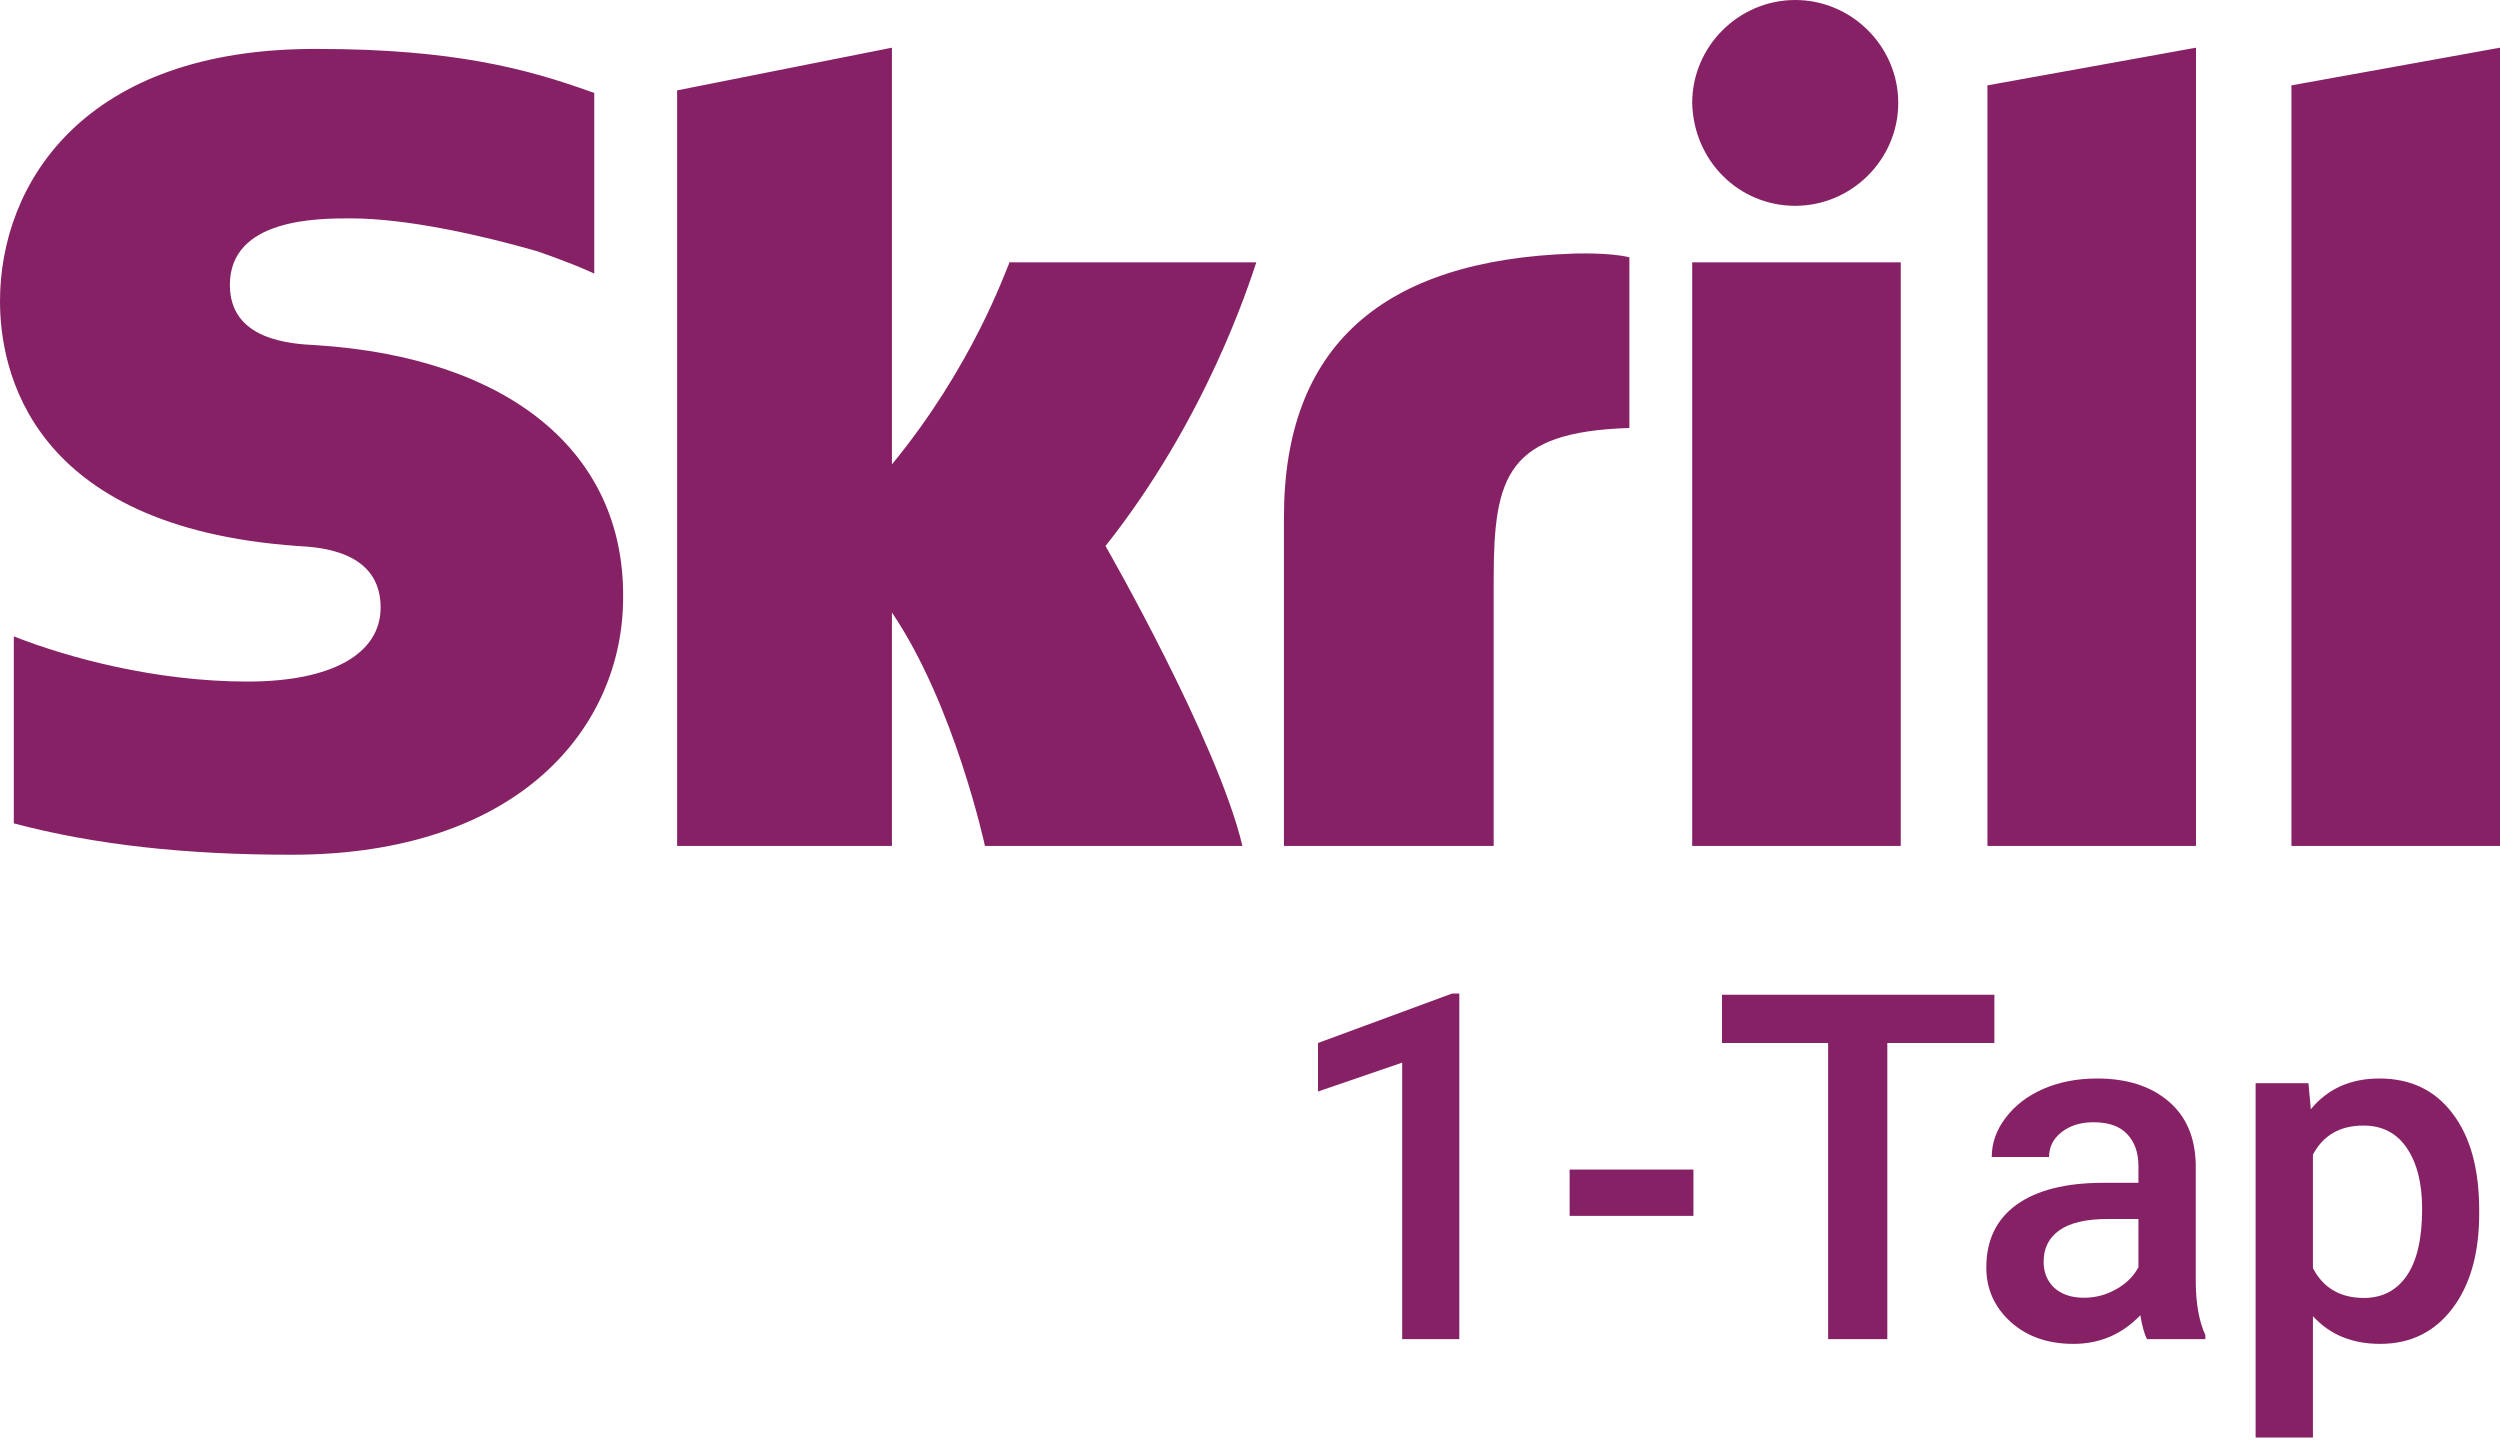 <svg width="512" height="295" viewBox="0 0 512 295" version="1.1" xmlns="http://www.w3.org/2000/svg" xmlns:xlink="http://www.w3.org/1999/xlink">
<g id="Canvas" fill="none">
<g id="Liteforex-cabinet-icons_skril">
<g id="Vector">
<path d="M 31.799 1.366L 35.136 0.763L 35.136 13.535L 31.799 13.535L 31.799 1.366ZM 36.663 1.366L 36.663 13.535L 40 13.535L 40 0.763L 36.663 1.366ZM 27.075 13.535L 30.412 13.535L 30.412 4.197L 27.075 4.197L 27.075 13.535ZM 5.065 5.523C 4.643 5.503 3.678 5.442 3.678 4.559C 3.678 3.494 5.085 3.494 5.608 3.494C 6.533 3.494 7.739 3.775 8.583 4.016C 8.583 4.016 9.065 4.177 9.467 4.358L 9.508 4.378L 9.508 1.486L 9.447 1.466C 8.442 1.105 7.256 0.783 5.085 0.783C 1.327 0.763 0 2.952 0 4.82C 0 5.904 0.462 8.434 4.764 8.736C 5.126 8.756 6.09 8.816 6.09 9.72C 6.09 10.463 5.307 10.905 3.96 10.905C 2.492 10.905 1.085 10.523 0.221 10.182L 0.221 13.174C 1.508 13.515 2.955 13.676 4.663 13.676C 8.342 13.676 9.97 11.607 9.97 9.559C 9.99 7.23 8.141 5.723 5.065 5.523ZM 25.186 4.057C 22.111 4.157 20.543 5.543 20.543 8.274L 20.543 13.535L 23.899 13.535L 23.899 9.258C 23.899 7.611 24.121 6.908 26.07 6.848L 26.07 4.117C 25.749 4.037 25.186 4.057 25.186 4.057ZM 16.161 4.177C 16.08 4.358 15.558 5.864 14.271 7.43L 14.271 0.763L 10.834 1.446L 10.834 13.535L 14.271 13.535L 14.271 9.8C 15.276 11.286 15.759 13.535 15.759 13.535L 19.879 13.535C 19.477 11.848 17.688 8.736 17.688 8.736C 19.297 6.707 19.98 4.559 20.101 4.197L 16.161 4.197L 16.161 4.177ZM 28.724 3.293C 29.628 3.293 30.372 2.55 30.372 1.647C 30.372 0.743 29.628 0 28.724 0C 27.819 0 27.075 0.743 27.075 1.647C 27.096 2.571 27.819 3.293 28.724 3.293Z" transform="scale(12.8)" fill="#862165"/>
<path d="M 23.349 21.426L 22.435 21.426L 22.435 17.002L 21.088 17.464L 21.088 16.688L 23.232 15.897L 23.349 15.897L 23.349 21.426Z" transform="scale(12.8)" fill="#862165"/>
<path d="M 27.095 19.454L 25.114 19.454L 25.114 18.713L 27.095 18.713L 27.095 19.454Z" transform="scale(12.8)" fill="#862165"/>
<path d="M 31.91 16.688L 30.197 16.688L 30.197 21.426L 29.25 21.426L 29.25 16.688L 27.552 16.688L 27.552 15.916L 31.91 15.916L 31.91 16.688Z" transform="scale(12.8)" fill="#862165"/>
<path d="M 34.351 21.426C 34.311 21.348 34.275 21.22 34.245 21.044C 33.953 21.349 33.596 21.502 33.174 21.502C 32.764 21.502 32.429 21.384 32.17 21.15C 31.911 20.915 31.781 20.625 31.781 20.279C 31.781 19.843 31.942 19.509 32.264 19.276C 32.589 19.042 33.052 18.925 33.653 18.925L 34.215 18.925L 34.215 18.656C 34.215 18.444 34.156 18.275 34.038 18.149C 33.919 18.02 33.74 17.956 33.498 17.956C 33.289 17.956 33.118 18.009 32.985 18.115C 32.852 18.218 32.785 18.351 32.785 18.512L 31.868 18.512C 31.868 18.288 31.942 18.078 32.091 17.884C 32.239 17.687 32.44 17.533 32.694 17.422C 32.951 17.311 33.236 17.256 33.551 17.256C 34.029 17.256 34.41 17.377 34.694 17.619C 34.978 17.859 35.124 18.197 35.132 18.633L 35.132 20.48C 35.132 20.848 35.183 21.142 35.286 21.361L 35.286 21.426L 34.351 21.426ZM 33.343 20.764C 33.525 20.764 33.694 20.72 33.853 20.631C 34.014 20.543 34.135 20.424 34.215 20.276L 34.215 19.504L 33.721 19.504C 33.381 19.504 33.126 19.563 32.955 19.681C 32.784 19.8 32.698 19.968 32.698 20.185C 32.698 20.361 32.756 20.503 32.872 20.608C 32.99 20.712 33.147 20.764 33.343 20.764Z" transform="scale(12.8)" fill="#862165"/>
<path d="M 39.667 19.42C 39.667 20.053 39.524 20.559 39.237 20.938C 38.95 21.314 38.565 21.502 38.082 21.502C 37.635 21.502 37.276 21.354 37.007 21.059L 37.007 23L 36.09 23L 36.09 17.331L 36.935 17.331L 36.973 17.748C 37.242 17.42 37.608 17.256 38.071 17.256C 38.569 17.256 38.959 17.442 39.241 17.816C 39.525 18.187 39.667 18.703 39.667 19.363L 39.667 19.42ZM 38.754 19.341C 38.754 18.932 38.672 18.608 38.509 18.368C 38.348 18.129 38.116 18.009 37.815 18.009C 37.44 18.009 37.171 18.164 37.007 18.474L 37.007 20.291C 37.173 20.608 37.445 20.767 37.822 20.767C 38.114 20.767 38.342 20.65 38.505 20.416C 38.671 20.178 38.754 19.82 38.754 19.341Z" transform="scale(12.8)" fill="#862165"/>
</g>
</g>
</g>
</svg>

